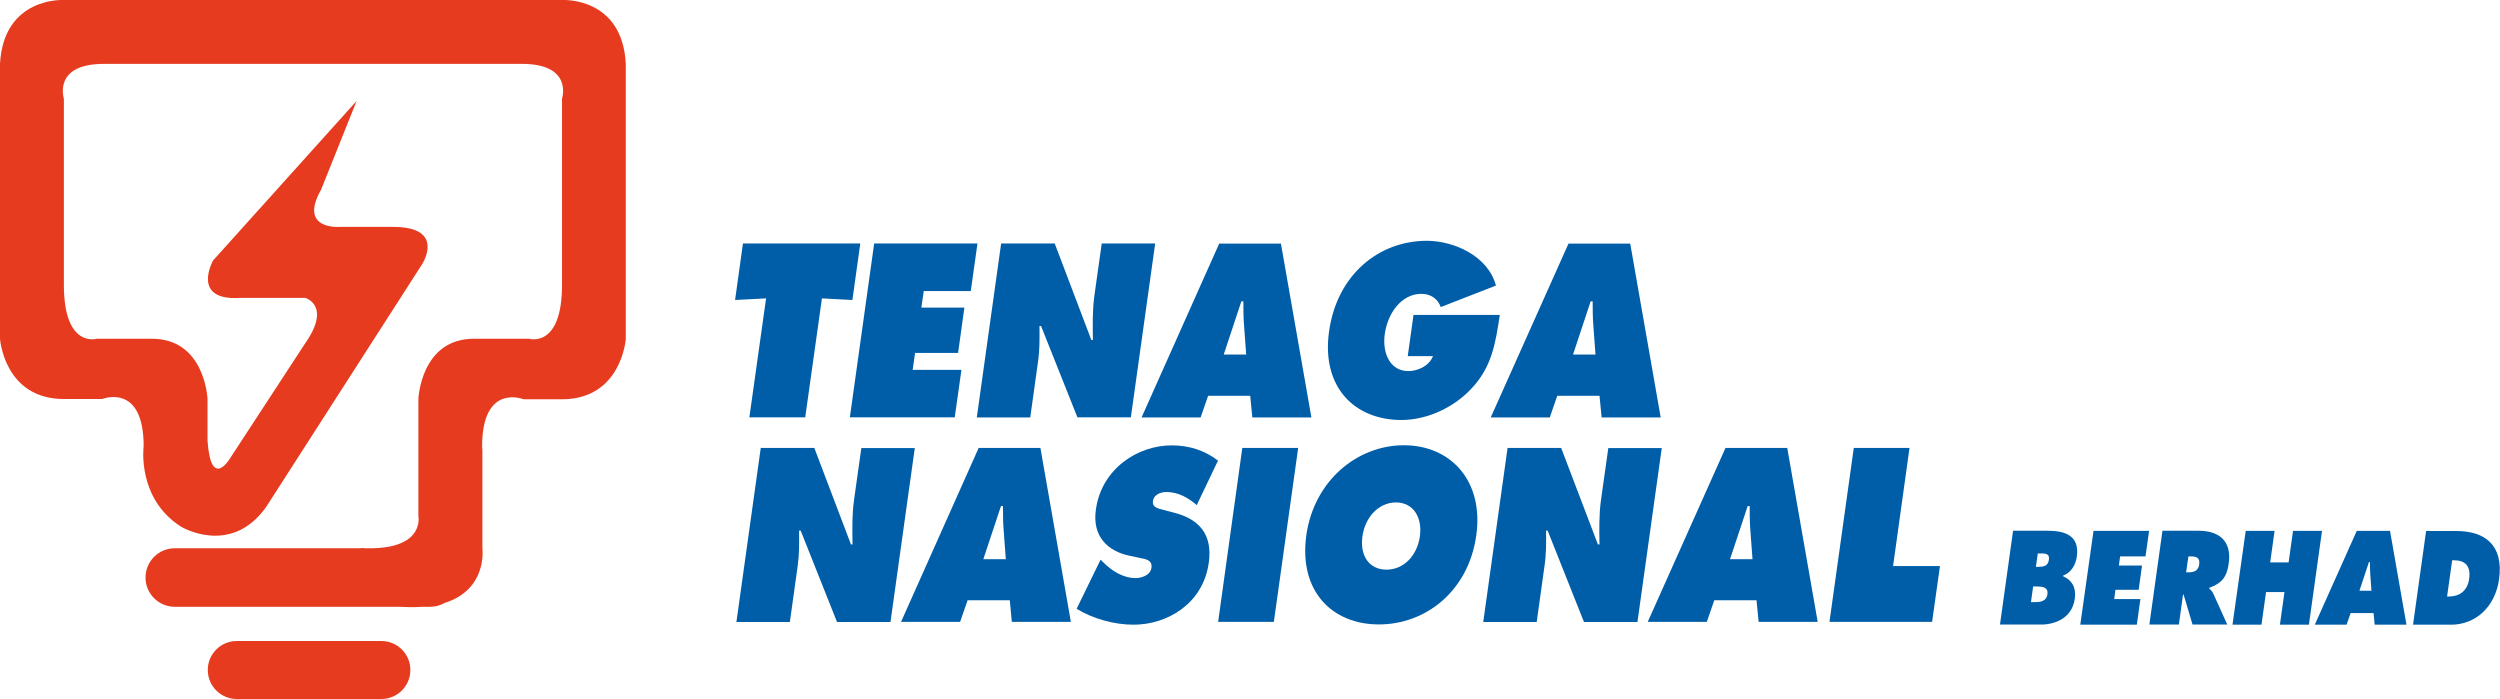 <?xml version="1.0" encoding="UTF-8"?>
<svg id="Layer_1" data-name="Layer 1" xmlns="http://www.w3.org/2000/svg" viewBox="0 0 187.09 52.31">
  <defs>
    <style>
      .cls-1 {
        fill: #e63b1e;
      }

      .cls-1, .cls-2 {
        fill-rule: evenodd;
      }

      .cls-2 {
        fill: #005ea9;
      }
    </style>
  </defs>
  <path class="cls-1" d="M42.07,0H4.78S.27-.26,0,4.78V25.35s.31,4.51,4.78,4.51h2.87s3.1-1.25,3.1,3.53c0,0-.53,3.9,2.79,6.02,0,0,3.72,2.26,6.37-1.46l11.68-18.18s1.81-2.79-2.17-2.79h-3.98s-3.14,.26-1.41-2.79l2.66-6.64-10.75,11.95s-1.69,3.05,2.07,2.79h4.83s1.99,.56,0,3.4l-5.58,8.54s-1.46,2.55-1.73-1.24v-3.13s-.18-4.51-4.16-4.51H7.25s-2.47,.75-2.47-4.03V7.38s-.85-2.6,3-2.6h31.28c3.85,0,3,2.6,3,2.6v13.94c0,4.78-2.47,4.03-2.47,4.03h-4.12c-3.98,0-4.16,4.51-4.16,4.51v8.76s.49,2.33-3.43,2.41h-.32c-.17,0-.35,0-.54-.02v.02H13.08c-1.21,0-2.19,.98-2.19,2.19s.98,2.19,2.19,2.19H29.89l.57,.02c.42,.02,.8,0,1.16-.02h.57c.4,0,.77-.11,1.09-.29,3.24-1.02,2.82-4.1,2.82-4.1v-7.3l-.02-.31c0-4.78,3.1-3.53,3.1-3.53h2.87c4.46,0,4.78-4.51,4.78-4.51V4.78C46.58-.26,42.07,0,42.07,0h0Z"/>
  <path class="cls-1" d="M28.54,52.31c1.2,0,2.17-.97,2.17-2.17s-.97-2.17-2.17-2.17h-10.82c-1.2,0-2.17,.97-2.17,2.17s.97,2.17,2.17,2.17h10.82Z"/>
  <polygon class="cls-2" points="55.6 18.22 64.38 18.22 63.79 22.45 61.51 22.33 60.26 31.23 56.08 31.23 57.33 22.33 55.01 22.45 55.6 18.22 55.6 18.22"/>
  <polygon class="cls-2" points="65.42 18.22 73.15 18.22 72.65 21.78 69.13 21.78 68.95 23.02 72.17 23.02 71.7 26.41 68.48 26.41 68.3 27.68 71.95 27.68 71.45 31.23 63.6 31.23 65.42 18.22 65.42 18.22"/>
  <path class="cls-2" d="M74.91,18.22h4.02l2.74,7.22h.12c-.02-1.09-.04-2.21,.11-3.32l.55-3.9h4l-1.82,13.01h-4l-2.72-6.83h-.12c.01,.9,.02,1.74-.1,2.61l-.59,4.23h-4l1.82-13.01h0Z"/>
  <path class="cls-2" d="M91.58,26.53l1.32-3.98h.15c0,.55,0,1.12,.04,1.68l.17,2.3h-1.68Zm-1.18,3.09h3.16l.16,1.62h4.42l-2.28-13.01h-4.62l-5.81,13.01h4.42l.56-1.62h0Z"/>
  <path class="cls-2" d="M112.24,23.57c-.33,2.13-.58,3.9-2.16,5.55-1.43,1.5-3.42,2.31-5.2,2.31-3.51,0-6-2.45-5.42-6.62,.59-4.24,3.71-6.79,7.32-6.79,2,0,4.58,1.12,5.17,3.35l-4.13,1.61c-.23-.65-.78-.99-1.45-.99-1.49,0-2.52,1.44-2.74,3.01-.2,1.44,.41,2.77,1.76,2.77,.66,0,1.54-.34,1.85-1.12h-1.89l.43-3.08h6.45Z"/>
  <path class="cls-2" d="M117.72,26.53l1.32-3.98h.15c0,.55,0,1.12,.04,1.68l.17,2.3h-1.68Zm-1.18,3.09h3.16l.16,1.62h4.42l-2.28-13.01h-4.62l-5.82,13.01h4.42l.56-1.62h0Z"/>
  <path class="cls-2" d="M56.92,33.52h4.02l2.74,7.22h.12c-.02-1.09-.04-2.21,.11-3.31l.55-3.9h4l-1.82,13.02h-4l-2.72-6.84h-.12c.01,.9,.02,1.74-.1,2.61l-.59,4.23h-4l1.82-13.02h0Z"/>
  <path class="cls-2" d="M73.59,41.84l1.32-3.97h.15c0,.55,0,1.12,.04,1.68l.17,2.3h-1.68Zm-1.18,3.08h3.16l.15,1.62h4.42l-2.28-13.02h-4.62l-5.81,13.02h4.42l.56-1.62h0Z"/>
  <path class="cls-2" d="M82.36,41.88l.19,.19c.66,.65,1.48,1.19,2.44,1.19,.41,0,1.1-.19,1.18-.78,.08-.58-.46-.64-.83-.72l-.81-.17c-1.59-.33-2.81-1.41-2.52-3.45,.43-3.09,3.16-4.81,5.66-4.81,1.31,0,2.46,.36,3.48,1.14l-1.59,3.33c-.64-.55-1.38-.98-2.28-.98-.37,0-.93,.16-1,.69-.07,.48,.45,.55,.75,.64l.91,.24c1.7,.45,2.83,1.52,2.52,3.72-.43,3.1-3.14,4.64-5.63,4.64-1.45,0-3.06-.45-4.26-1.19l1.79-3.67h0Z"/>
  <polygon class="cls-2" points="92.97 33.52 97.15 33.52 95.33 46.54 91.16 46.54 92.97 33.52 92.97 33.52"/>
  <path class="cls-2" d="M104.46,37.6c1.33,0,1.99,1.15,1.8,2.53-.21,1.48-1.23,2.5-2.5,2.5s-2.01-1.01-1.8-2.5c.19-1.38,1.18-2.53,2.51-2.53h0Zm.6-4.28c-3.49,0-6.73,2.66-7.3,6.74-.58,4.17,1.92,6.67,5.43,6.67s6.71-2.5,7.29-6.67c.57-4.08-1.92-6.74-5.42-6.74h0Z"/>
  <path class="cls-2" d="M112.81,33.52h4.02l2.75,7.22h.12c-.02-1.09-.04-2.21,.11-3.31l.55-3.9h4l-1.82,13.02h-4l-2.72-6.84h-.12c.01,.9,.02,1.74-.11,2.61l-.59,4.23h-4l1.82-13.02h0Z"/>
  <path class="cls-2" d="M129.47,41.84l1.32-3.97h.15c0,.55,0,1.12,.04,1.68l.17,2.3h-1.68Zm-1.18,3.08h3.16l.16,1.62h4.42l-2.28-13.02h-4.62l-5.82,13.02h4.42l.56-1.62h0Z"/>
  <polygon class="cls-2" points="138.73 33.52 142.9 33.52 141.67 42.36 145.18 42.36 144.59 46.54 136.91 46.54 138.73 33.52 138.73 33.52"/>
  <path class="cls-2" d="M152.36,42.41l.14-.99h.16c.33,0,.75-.04,.67,.48-.07,.48-.44,.52-.77,.52h-.2Zm-2.69,4.33h3.06c1.08,0,2.34-.49,2.54-1.94,.12-.84-.23-1.4-.87-1.67v-.06c.58-.2,.94-.8,1.02-1.41,.23-1.62-.95-1.94-2.15-1.94h-2.62l-.98,7.02h0Zm2.49-2.85h.22c.36,0,.93,0,.84,.58-.08,.58-.61,.59-.98,.59h-.25l.16-1.17h0Z"/>
  <polygon class="cls-2" points="156.67 39.73 160.83 39.73 160.56 41.64 158.66 41.64 158.57 42.32 160.3 42.32 160.05 44.14 158.31 44.14 158.22 44.83 160.18 44.83 159.91 46.75 155.68 46.75 156.67 39.73 156.67 39.73"/>
  <path class="cls-2" d="M163.77,41.64h.17c.39,0,.71,.06,.64,.6-.07,.52-.45,.59-.82,.59h-.16l.17-1.19h0Zm-2.91,5.1h2.2l.31-2.25h.04l.67,2.25h2.6l-1.03-2.28c-.09-.21-.22-.32-.32-.42v-.05c.89-.32,1.32-.76,1.46-1.83,.25-1.77-.84-2.44-2.24-2.44h-2.72l-.98,7.02h0Z"/>
  <polygon class="cls-2" points="168.06 39.73 170.22 39.73 169.89 42.09 171.27 42.09 171.6 39.73 173.77 39.73 172.79 46.75 170.62 46.75 170.96 44.31 169.58 44.31 169.24 46.75 167.07 46.75 168.06 39.73 168.06 39.73"/>
  <path class="cls-2" d="M176.57,44.21l.71-2.14h.08c0,.3,0,.61,.02,.9l.09,1.24h-.9Zm-.64,1.67h1.7l.08,.87h2.38l-1.23-7.02h-2.49l-3.14,7.02h2.38l.3-.87h0Z"/>
  <path class="cls-2" d="M183.51,41.93h.14c.83,0,1.27,.42,1.13,1.4-.13,.92-.76,1.31-1.51,1.31h-.14l.38-2.71h0Zm-2.93,4.82h2.85c1.82,0,3.3-1.32,3.59-3.4,.36-2.58-1.09-3.61-3.17-3.61h-2.29l-.98,7.02h0Z"/>
</svg>